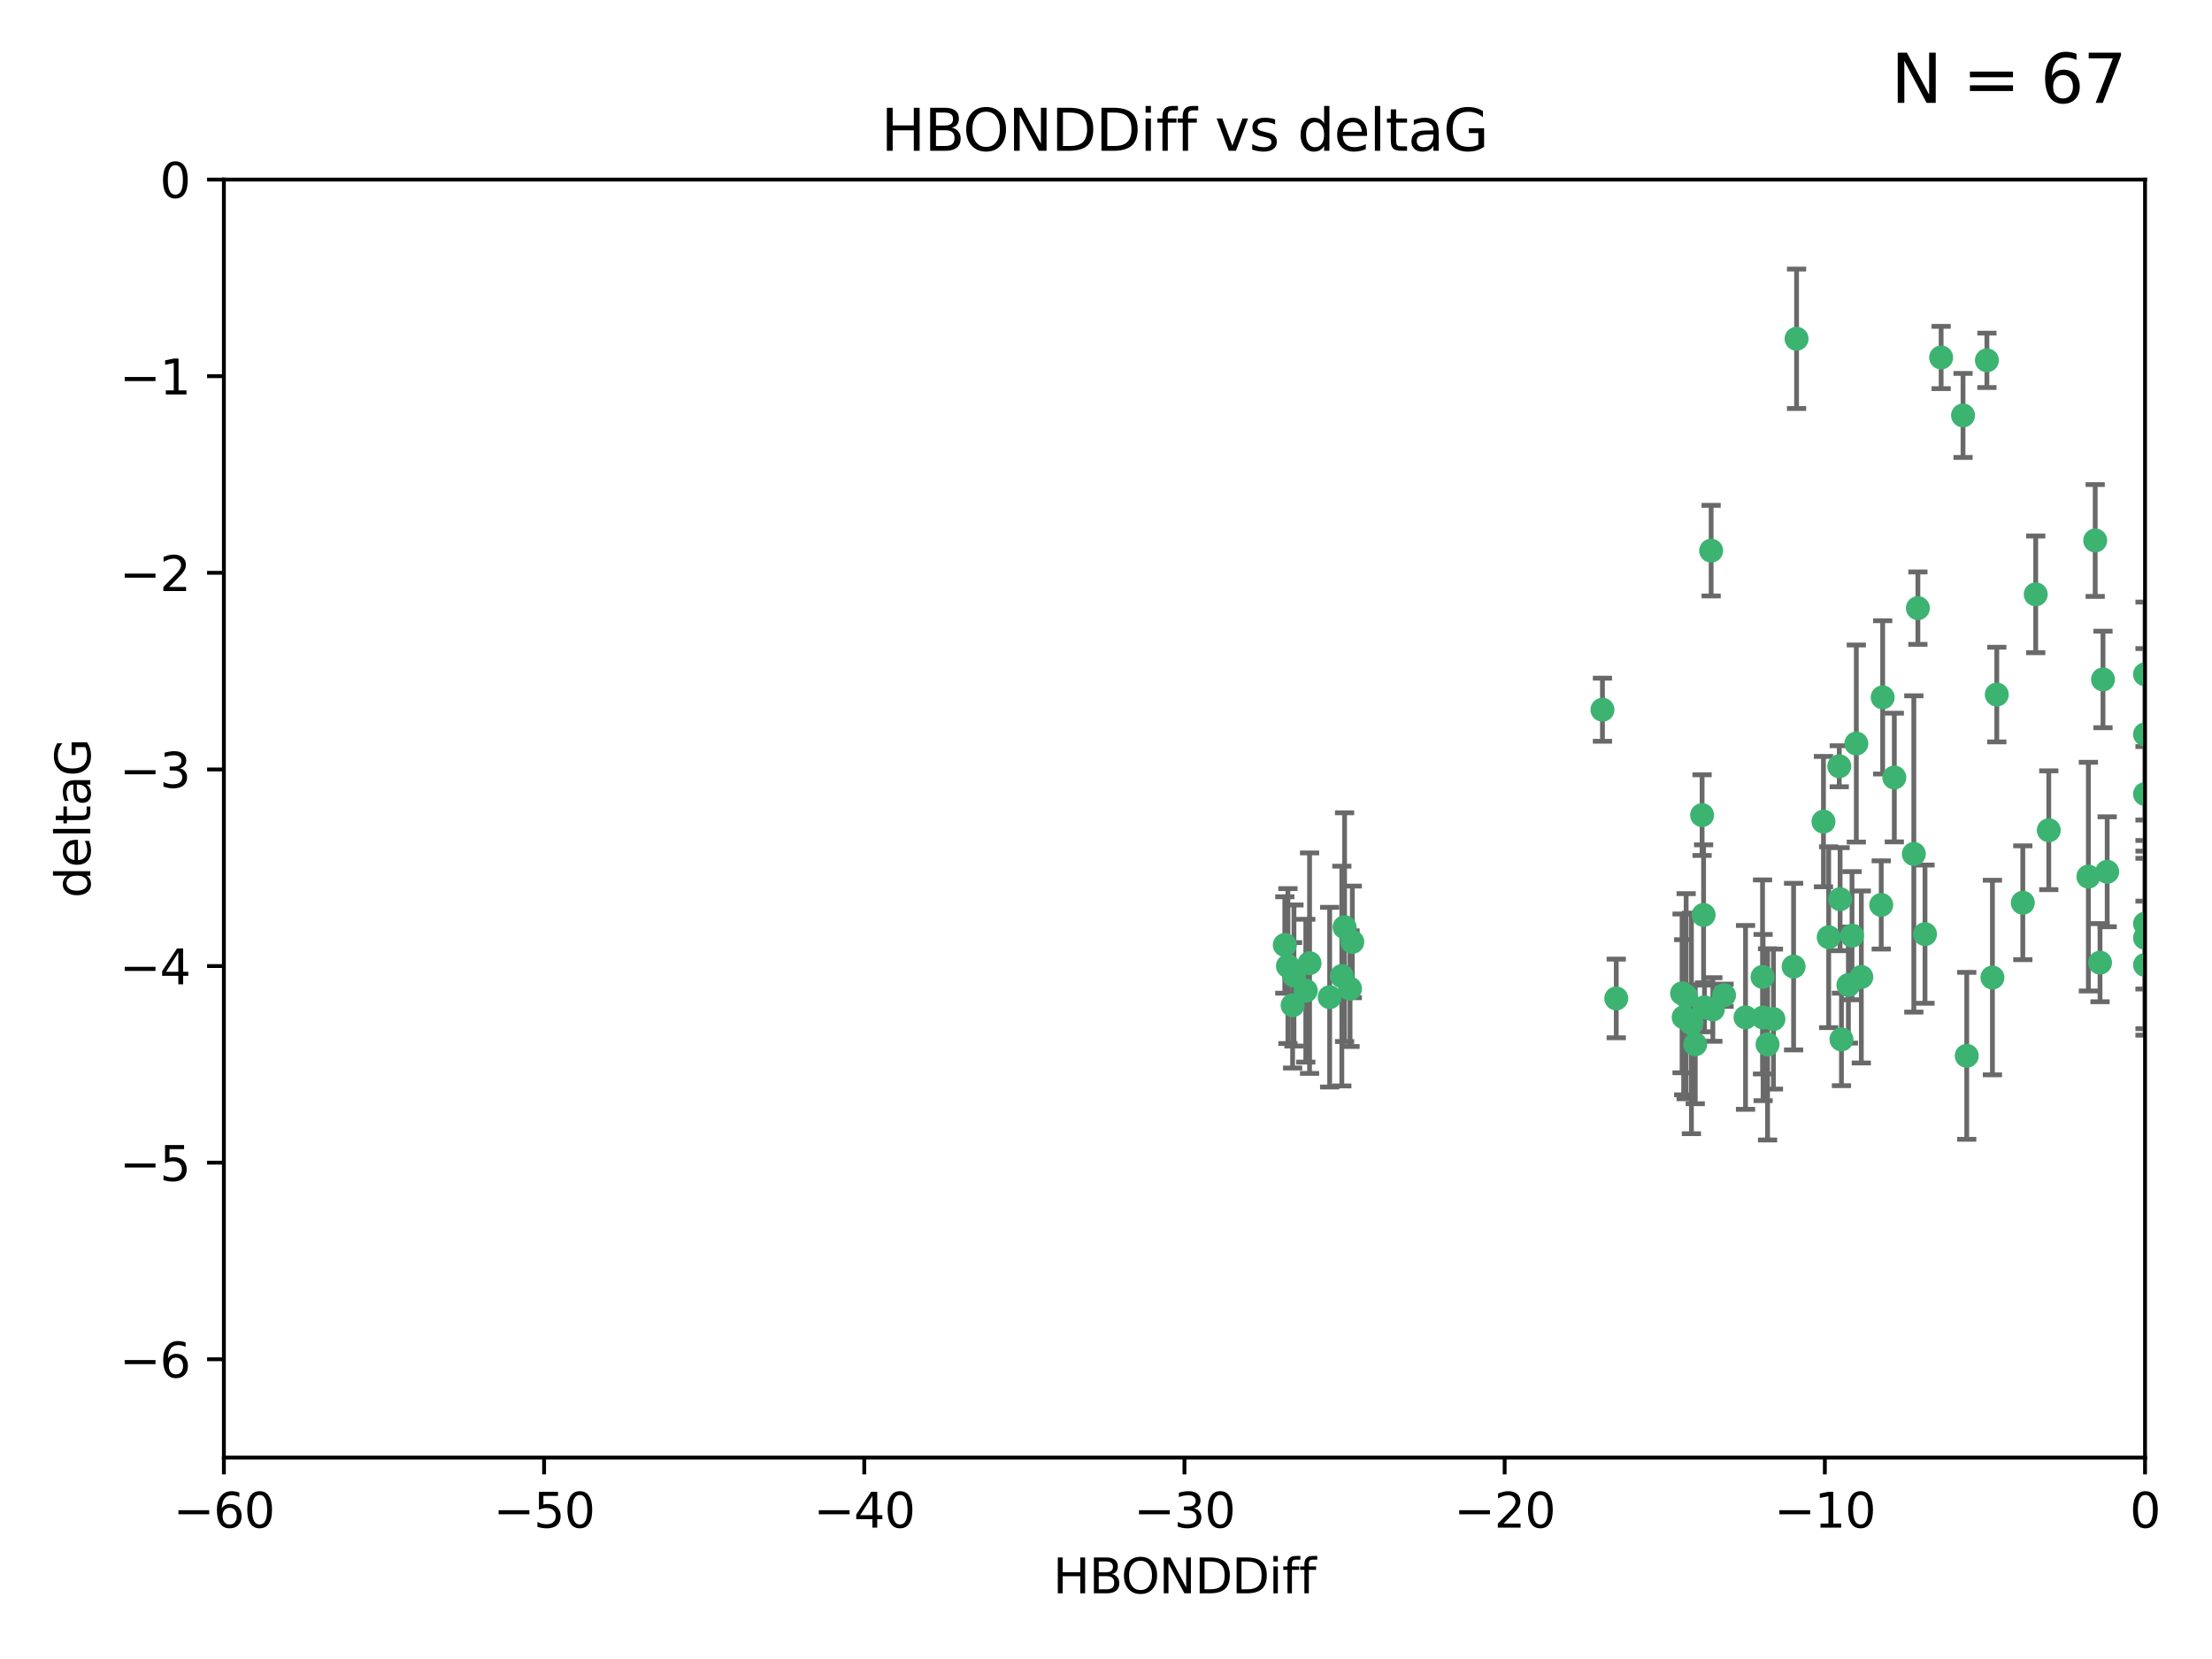 <?xml version="1.0" encoding="utf-8" standalone="no"?>
<!DOCTYPE svg PUBLIC "-//W3C//DTD SVG 1.1//EN"
  "http://www.w3.org/Graphics/SVG/1.1/DTD/svg11.dtd">
<svg xmlns:xlink="http://www.w3.org/1999/xlink" width="460.8pt" height="345.6pt" viewBox="0 0 460.8 345.6" xmlns="http://www.w3.org/2000/svg" version="1.1">
 <defs>
  <style type="text/css">*{stroke-linejoin: round; stroke-linecap: butt}</style>
 </defs>
 <g id="figure_1">
  <g id="patch_1">
   <path d="M 0 345.6 
L 460.8 345.6 
L 460.8 0 
L 0 0 
z
" style="fill: #ffffff"/>
  </g>
  <g id="axes_1">
   <g id="patch_2">
    <path d="M 46.64 303.64 
L 446.85 303.64 
L 446.85 37.411 
L 46.64 37.411 
z
" style="fill: #ffffff"/>
   </g>
   <g id="PathCollection_1">
    <defs>
     <path id="m6a11827ca6" d="M 0 1.118 
C 0.297 1.118 0.581 1 0.791 0.791 
C 1 0.581 1.118 0.297 1.118 0 
C 1.118 -0.297 1 -0.581 0.791 -0.791 
C 0.581 -1 0.297 -1.118 0 -1.118 
C -0.297 -1.118 -0.581 -1 -0.791 -0.791 
C -1 -0.581 -1.118 -0.297 -1.118 0 
C -1.118 0.297 -1 0.581 -0.791 0.791 
C -0.581 1 -0.297 1.118 0 1.118 
z
" style="stroke: #3cb371"/>
    </defs>
    <g clip-path="url(#p39e5761094)">
     <use xlink:href="#m6a11827ca6" x="368.215" y="217.561" style="fill: #3cb371; stroke: #3cb371"/>
     <use xlink:href="#m6a11827ca6" x="373.64" y="201.359" style="fill: #3cb371; stroke: #3cb371"/>
     <use xlink:href="#m6a11827ca6" x="272.022" y="206.379" style="fill: #3cb371; stroke: #3cb371"/>
     <use xlink:href="#m6a11827ca6" x="351.255" y="207.525" style="fill: #3cb371; stroke: #3cb371"/>
     <use xlink:href="#m6a11827ca6" x="352.356" y="213.191" style="fill: #3cb371; stroke: #3cb371"/>
     <use xlink:href="#m6a11827ca6" x="336.694" y="207.996" style="fill: #3cb371; stroke: #3cb371"/>
     <use xlink:href="#m6a11827ca6" x="383.608" y="216.529" style="fill: #3cb371; stroke: #3cb371"/>
     <use xlink:href="#m6a11827ca6" x="269.556" y="203.217" style="fill: #3cb371; stroke: #3cb371"/>
     <use xlink:href="#m6a11827ca6" x="350.738" y="211.913" style="fill: #3cb371; stroke: #3cb371"/>
     <use xlink:href="#m6a11827ca6" x="280.099" y="193.146" style="fill: #3cb371; stroke: #3cb371"/>
     <use xlink:href="#m6a11827ca6" x="281.711" y="196.215" style="fill: #3cb371; stroke: #3cb371"/>
     <use xlink:href="#m6a11827ca6" x="279.527" y="203.334" style="fill: #3cb371; stroke: #3cb371"/>
     <use xlink:href="#m6a11827ca6" x="363.626" y="211.942" style="fill: #3cb371; stroke: #3cb371"/>
     <use xlink:href="#m6a11827ca6" x="281.237" y="205.958" style="fill: #3cb371; stroke: #3cb371"/>
     <use xlink:href="#m6a11827ca6" x="276.992" y="207.728" style="fill: #3cb371; stroke: #3cb371"/>
     <use xlink:href="#m6a11827ca6" x="269.274" y="209.42" style="fill: #3cb371; stroke: #3cb371"/>
     <use xlink:href="#m6a11827ca6" x="380.951" y="195.241" style="fill: #3cb371; stroke: #3cb371"/>
     <use xlink:href="#m6a11827ca6" x="367.286" y="211.974" style="fill: #3cb371; stroke: #3cb371"/>
     <use xlink:href="#m6a11827ca6" x="367.169" y="203.512" style="fill: #3cb371; stroke: #3cb371"/>
     <use xlink:href="#m6a11827ca6" x="383.331" y="187.315" style="fill: #3cb371; stroke: #3cb371"/>
     <use xlink:href="#m6a11827ca6" x="356.818" y="210.297" style="fill: #3cb371; stroke: #3cb371"/>
     <use xlink:href="#m6a11827ca6" x="385.055" y="205.206" style="fill: #3cb371; stroke: #3cb371"/>
     <use xlink:href="#m6a11827ca6" x="369.439" y="212.292" style="fill: #3cb371; stroke: #3cb371"/>
     <use xlink:href="#m6a11827ca6" x="461.043" y="125.461" style="fill: #3cb371; stroke: #3cb371"/>
     <use xlink:href="#m6a11827ca6" x="374.258" y="70.573" style="fill: #3cb371; stroke: #3cb371"/>
     <use xlink:href="#m6a11827ca6" x="355.078" y="209.842" style="fill: #3cb371; stroke: #3cb371"/>
     <use xlink:href="#m6a11827ca6" x="387.747" y="203.521" style="fill: #3cb371; stroke: #3cb371"/>
     <use xlink:href="#m6a11827ca6" x="353.151" y="217.55" style="fill: #3cb371; stroke: #3cb371"/>
     <use xlink:href="#m6a11827ca6" x="385.806" y="194.921" style="fill: #3cb371; stroke: #3cb371"/>
     <use xlink:href="#m6a11827ca6" x="379.862" y="171.156" style="fill: #3cb371; stroke: #3cb371"/>
     <use xlink:href="#m6a11827ca6" x="354.578" y="169.802" style="fill: #3cb371; stroke: #3cb371"/>
     <use xlink:href="#m6a11827ca6" x="272.805" y="200.645" style="fill: #3cb371; stroke: #3cb371"/>
     <use xlink:href="#m6a11827ca6" x="359.153" y="207.328" style="fill: #3cb371; stroke: #3cb371"/>
     <use xlink:href="#m6a11827ca6" x="350.408" y="206.937" style="fill: #3cb371; stroke: #3cb371"/>
     <use xlink:href="#m6a11827ca6" x="409.709" y="219.949" style="fill: #3cb371; stroke: #3cb371"/>
     <use xlink:href="#m6a11827ca6" x="354.889" y="190.598" style="fill: #3cb371; stroke: #3cb371"/>
     <use xlink:href="#m6a11827ca6" x="267.647" y="196.859" style="fill: #3cb371; stroke: #3cb371"/>
     <use xlink:href="#m6a11827ca6" x="404.373" y="74.469" style="fill: #3cb371; stroke: #3cb371"/>
     <use xlink:href="#m6a11827ca6" x="437.474" y="200.542" style="fill: #3cb371; stroke: #3cb371"/>
     <use xlink:href="#m6a11827ca6" x="268.297" y="201.251" style="fill: #3cb371; stroke: #3cb371"/>
     <use xlink:href="#m6a11827ca6" x="356.461" y="114.711" style="fill: #3cb371; stroke: #3cb371"/>
     <use xlink:href="#m6a11827ca6" x="446.85" y="201.011" style="fill: #3cb371; stroke: #3cb371"/>
     <use xlink:href="#m6a11827ca6" x="391.895" y="188.515" style="fill: #3cb371; stroke: #3cb371"/>
     <use xlink:href="#m6a11827ca6" x="415.968" y="144.69" style="fill: #3cb371; stroke: #3cb371"/>
     <use xlink:href="#m6a11827ca6" x="398.685" y="177.893" style="fill: #3cb371; stroke: #3cb371"/>
     <use xlink:href="#m6a11827ca6" x="386.706" y="154.893" style="fill: #3cb371; stroke: #3cb371"/>
     <use xlink:href="#m6a11827ca6" x="424.077" y="123.813" style="fill: #3cb371; stroke: #3cb371"/>
     <use xlink:href="#m6a11827ca6" x="399.531" y="126.687" style="fill: #3cb371; stroke: #3cb371"/>
     <use xlink:href="#m6a11827ca6" x="413.908" y="75.06" style="fill: #3cb371; stroke: #3cb371"/>
     <use xlink:href="#m6a11827ca6" x="408.935" y="86.54" style="fill: #3cb371; stroke: #3cb371"/>
     <use xlink:href="#m6a11827ca6" x="383.153" y="159.625" style="fill: #3cb371; stroke: #3cb371"/>
     <use xlink:href="#m6a11827ca6" x="446.85" y="165.409" style="fill: #3cb371; stroke: #3cb371"/>
     <use xlink:href="#m6a11827ca6" x="401.013" y="194.602" style="fill: #3cb371; stroke: #3cb371"/>
     <use xlink:href="#m6a11827ca6" x="426.799" y="172.953" style="fill: #3cb371; stroke: #3cb371"/>
     <use xlink:href="#m6a11827ca6" x="435.046" y="182.617" style="fill: #3cb371; stroke: #3cb371"/>
     <use xlink:href="#m6a11827ca6" x="438.965" y="181.604" style="fill: #3cb371; stroke: #3cb371"/>
     <use xlink:href="#m6a11827ca6" x="446.85" y="152.969" style="fill: #3cb371; stroke: #3cb371"/>
     <use xlink:href="#m6a11827ca6" x="436.469" y="112.591" style="fill: #3cb371; stroke: #3cb371"/>
     <use xlink:href="#m6a11827ca6" x="438.092" y="141.544" style="fill: #3cb371; stroke: #3cb371"/>
     <use xlink:href="#m6a11827ca6" x="394.622" y="161.974" style="fill: #3cb371; stroke: #3cb371"/>
     <use xlink:href="#m6a11827ca6" x="446.85" y="195.366" style="fill: #3cb371; stroke: #3cb371"/>
     <use xlink:href="#m6a11827ca6" x="415.057" y="203.638" style="fill: #3cb371; stroke: #3cb371"/>
     <use xlink:href="#m6a11827ca6" x="446.85" y="140.472" style="fill: #3cb371; stroke: #3cb371"/>
     <use xlink:href="#m6a11827ca6" x="421.387" y="188.06" style="fill: #3cb371; stroke: #3cb371"/>
     <use xlink:href="#m6a11827ca6" x="392.195" y="145.275" style="fill: #3cb371; stroke: #3cb371"/>
     <use xlink:href="#m6a11827ca6" x="333.82" y="147.846" style="fill: #3cb371; stroke: #3cb371"/>
     <use xlink:href="#m6a11827ca6" x="446.85" y="192.417" style="fill: #3cb371; stroke: #3cb371"/>
    </g>
   </g>
   <g id="matplotlib.axis_1">
    <g id="xtick_1">
     <g id="line2d_1">
      <defs>
       <path id="mb2260615cc" d="M 0 0 
L 0 3.5 
" style="stroke: #000000; stroke-width: 0.8"/>
      </defs>
      <g>
       <use xlink:href="#mb2260615cc" x="46.64" y="303.64" style="stroke: #000000; stroke-width: 0.8"/>
      </g>
     </g>
     <g id="text_1">
      <!-- −60 -->
      <g transform="translate(36.088 318.238)scale(0.1 -0.1)">
       <defs>
        <path id="DejaVuSans-2212" d="M 678 2272 
L 4684 2272 
L 4684 1741 
L 678 1741 
L 678 2272 
z
" transform="scale(0.016)"/>
        <path id="DejaVuSans-36" d="M 2113 2584 
Q 1688 2584 1439 2293 
Q 1191 2003 1191 1497 
Q 1191 994 1439 701 
Q 1688 409 2113 409 
Q 2538 409 2786 701 
Q 3034 994 3034 1497 
Q 3034 2003 2786 2293 
Q 2538 2584 2113 2584 
z
M 3366 4563 
L 3366 3988 
Q 3128 4100 2886 4159 
Q 2644 4219 2406 4219 
Q 1781 4219 1451 3797 
Q 1122 3375 1075 2522 
Q 1259 2794 1537 2939 
Q 1816 3084 2150 3084 
Q 2853 3084 3261 2657 
Q 3669 2231 3669 1497 
Q 3669 778 3244 343 
Q 2819 -91 2113 -91 
Q 1303 -91 875 529 
Q 447 1150 447 2328 
Q 447 3434 972 4092 
Q 1497 4750 2381 4750 
Q 2619 4750 2861 4703 
Q 3103 4656 3366 4563 
z
" transform="scale(0.016)"/>
        <path id="DejaVuSans-30" d="M 2034 4250 
Q 1547 4250 1301 3770 
Q 1056 3291 1056 2328 
Q 1056 1369 1301 889 
Q 1547 409 2034 409 
Q 2525 409 2770 889 
Q 3016 1369 3016 2328 
Q 3016 3291 2770 3770 
Q 2525 4250 2034 4250 
z
M 2034 4750 
Q 2819 4750 3233 4129 
Q 3647 3509 3647 2328 
Q 3647 1150 3233 529 
Q 2819 -91 2034 -91 
Q 1250 -91 836 529 
Q 422 1150 422 2328 
Q 422 3509 836 4129 
Q 1250 4750 2034 4750 
z
" transform="scale(0.016)"/>
       </defs>
       <use xlink:href="#DejaVuSans-2212"/>
       <use xlink:href="#DejaVuSans-36" x="83.789"/>
       <use xlink:href="#DejaVuSans-30" x="147.412"/>
      </g>
     </g>
    </g>
    <g id="xtick_2">
     <g id="line2d_2">
      <g>
       <use xlink:href="#mb2260615cc" x="113.342" y="303.64" style="stroke: #000000; stroke-width: 0.8"/>
      </g>
     </g>
     <g id="text_2">
      <!-- −50 -->
      <g transform="translate(102.789 318.238)scale(0.1 -0.1)">
       <defs>
        <path id="DejaVuSans-35" d="M 691 4666 
L 3169 4666 
L 3169 4134 
L 1269 4134 
L 1269 2991 
Q 1406 3038 1543 3061 
Q 1681 3084 1819 3084 
Q 2600 3084 3056 2656 
Q 3513 2228 3513 1497 
Q 3513 744 3044 326 
Q 2575 -91 1722 -91 
Q 1428 -91 1123 -41 
Q 819 9 494 109 
L 494 744 
Q 775 591 1075 516 
Q 1375 441 1709 441 
Q 2250 441 2565 725 
Q 2881 1009 2881 1497 
Q 2881 1984 2565 2268 
Q 2250 2553 1709 2553 
Q 1456 2553 1204 2497 
Q 953 2441 691 2322 
L 691 4666 
z
" transform="scale(0.016)"/>
       </defs>
       <use xlink:href="#DejaVuSans-2212"/>
       <use xlink:href="#DejaVuSans-35" x="83.789"/>
       <use xlink:href="#DejaVuSans-30" x="147.412"/>
      </g>
     </g>
    </g>
    <g id="xtick_3">
     <g id="line2d_3">
      <g>
       <use xlink:href="#mb2260615cc" x="180.043" y="303.64" style="stroke: #000000; stroke-width: 0.8"/>
      </g>
     </g>
     <g id="text_3">
      <!-- −40 -->
      <g transform="translate(169.491 318.238)scale(0.1 -0.1)">
       <defs>
        <path id="DejaVuSans-34" d="M 2419 4116 
L 825 1625 
L 2419 1625 
L 2419 4116 
z
M 2253 4666 
L 3047 4666 
L 3047 1625 
L 3713 1625 
L 3713 1100 
L 3047 1100 
L 3047 0 
L 2419 0 
L 2419 1100 
L 313 1100 
L 313 1709 
L 2253 4666 
z
" transform="scale(0.016)"/>
       </defs>
       <use xlink:href="#DejaVuSans-2212"/>
       <use xlink:href="#DejaVuSans-34" x="83.789"/>
       <use xlink:href="#DejaVuSans-30" x="147.412"/>
      </g>
     </g>
    </g>
    <g id="xtick_4">
     <g id="line2d_4">
      <g>
       <use xlink:href="#mb2260615cc" x="246.745" y="303.64" style="stroke: #000000; stroke-width: 0.8"/>
      </g>
     </g>
     <g id="text_4">
      <!-- −30 -->
      <g transform="translate(236.193 318.238)scale(0.1 -0.1)">
       <defs>
        <path id="DejaVuSans-33" d="M 2597 2516 
Q 3050 2419 3304 2112 
Q 3559 1806 3559 1356 
Q 3559 666 3084 287 
Q 2609 -91 1734 -91 
Q 1441 -91 1130 -33 
Q 819 25 488 141 
L 488 750 
Q 750 597 1062 519 
Q 1375 441 1716 441 
Q 2309 441 2620 675 
Q 2931 909 2931 1356 
Q 2931 1769 2642 2001 
Q 2353 2234 1838 2234 
L 1294 2234 
L 1294 2753 
L 1863 2753 
Q 2328 2753 2575 2939 
Q 2822 3125 2822 3475 
Q 2822 3834 2567 4026 
Q 2313 4219 1838 4219 
Q 1578 4219 1281 4162 
Q 984 4106 628 3988 
L 628 4550 
Q 988 4650 1302 4700 
Q 1616 4750 1894 4750 
Q 2613 4750 3031 4423 
Q 3450 4097 3450 3541 
Q 3450 3153 3228 2886 
Q 3006 2619 2597 2516 
z
" transform="scale(0.016)"/>
       </defs>
       <use xlink:href="#DejaVuSans-2212"/>
       <use xlink:href="#DejaVuSans-33" x="83.789"/>
       <use xlink:href="#DejaVuSans-30" x="147.412"/>
      </g>
     </g>
    </g>
    <g id="xtick_5">
     <g id="line2d_5">
      <g>
       <use xlink:href="#mb2260615cc" x="313.447" y="303.64" style="stroke: #000000; stroke-width: 0.8"/>
      </g>
     </g>
     <g id="text_5">
      <!-- −20 -->
      <g transform="translate(302.894 318.238)scale(0.1 -0.1)">
       <defs>
        <path id="DejaVuSans-32" d="M 1228 531 
L 3431 531 
L 3431 0 
L 469 0 
L 469 531 
Q 828 903 1448 1529 
Q 2069 2156 2228 2338 
Q 2531 2678 2651 2914 
Q 2772 3150 2772 3378 
Q 2772 3750 2511 3984 
Q 2250 4219 1831 4219 
Q 1534 4219 1204 4116 
Q 875 4013 500 3803 
L 500 4441 
Q 881 4594 1212 4672 
Q 1544 4750 1819 4750 
Q 2544 4750 2975 4387 
Q 3406 4025 3406 3419 
Q 3406 3131 3298 2873 
Q 3191 2616 2906 2266 
Q 2828 2175 2409 1742 
Q 1991 1309 1228 531 
z
" transform="scale(0.016)"/>
       </defs>
       <use xlink:href="#DejaVuSans-2212"/>
       <use xlink:href="#DejaVuSans-32" x="83.789"/>
       <use xlink:href="#DejaVuSans-30" x="147.412"/>
      </g>
     </g>
    </g>
    <g id="xtick_6">
     <g id="line2d_6">
      <g>
       <use xlink:href="#mb2260615cc" x="380.148" y="303.64" style="stroke: #000000; stroke-width: 0.8"/>
      </g>
     </g>
     <g id="text_6">
      <!-- −10 -->
      <g transform="translate(369.596 318.238)scale(0.1 -0.1)">
       <defs>
        <path id="DejaVuSans-31" d="M 794 531 
L 1825 531 
L 1825 4091 
L 703 3866 
L 703 4441 
L 1819 4666 
L 2450 4666 
L 2450 531 
L 3481 531 
L 3481 0 
L 794 0 
L 794 531 
z
" transform="scale(0.016)"/>
       </defs>
       <use xlink:href="#DejaVuSans-2212"/>
       <use xlink:href="#DejaVuSans-31" x="83.789"/>
       <use xlink:href="#DejaVuSans-30" x="147.412"/>
      </g>
     </g>
    </g>
    <g id="xtick_7">
     <g id="line2d_7">
      <g>
       <use xlink:href="#mb2260615cc" x="446.85" y="303.64" style="stroke: #000000; stroke-width: 0.8"/>
      </g>
     </g>
     <g id="text_7">
      <!-- 0 -->
      <g transform="translate(443.669 318.238)scale(0.1 -0.1)">
       <use xlink:href="#DejaVuSans-30"/>
      </g>
     </g>
    </g>
    <g id="text_8">
     <!-- HBONDDiff -->
     <g transform="translate(219.356 331.917)scale(0.1 -0.1)">
      <defs>
       <path id="DejaVuSans-48" d="M 628 4666 
L 1259 4666 
L 1259 2753 
L 3553 2753 
L 3553 4666 
L 4184 4666 
L 4184 0 
L 3553 0 
L 3553 2222 
L 1259 2222 
L 1259 0 
L 628 0 
L 628 4666 
z
" transform="scale(0.016)"/>
       <path id="DejaVuSans-42" d="M 1259 2228 
L 1259 519 
L 2272 519 
Q 2781 519 3026 730 
Q 3272 941 3272 1375 
Q 3272 1813 3026 2020 
Q 2781 2228 2272 2228 
L 1259 2228 
z
M 1259 4147 
L 1259 2741 
L 2194 2741 
Q 2656 2741 2882 2914 
Q 3109 3088 3109 3444 
Q 3109 3797 2882 3972 
Q 2656 4147 2194 4147 
L 1259 4147 
z
M 628 4666 
L 2241 4666 
Q 2963 4666 3353 4366 
Q 3744 4066 3744 3513 
Q 3744 3084 3544 2831 
Q 3344 2578 2956 2516 
Q 3422 2416 3680 2098 
Q 3938 1781 3938 1306 
Q 3938 681 3513 340 
Q 3088 0 2303 0 
L 628 0 
L 628 4666 
z
" transform="scale(0.016)"/>
       <path id="DejaVuSans-4f" d="M 2522 4238 
Q 1834 4238 1429 3725 
Q 1025 3213 1025 2328 
Q 1025 1447 1429 934 
Q 1834 422 2522 422 
Q 3209 422 3611 934 
Q 4013 1447 4013 2328 
Q 4013 3213 3611 3725 
Q 3209 4238 2522 4238 
z
M 2522 4750 
Q 3503 4750 4090 4092 
Q 4678 3434 4678 2328 
Q 4678 1225 4090 567 
Q 3503 -91 2522 -91 
Q 1538 -91 948 565 
Q 359 1222 359 2328 
Q 359 3434 948 4092 
Q 1538 4750 2522 4750 
z
" transform="scale(0.016)"/>
       <path id="DejaVuSans-4e" d="M 628 4666 
L 1478 4666 
L 3547 763 
L 3547 4666 
L 4159 4666 
L 4159 0 
L 3309 0 
L 1241 3903 
L 1241 0 
L 628 0 
L 628 4666 
z
" transform="scale(0.016)"/>
       <path id="DejaVuSans-44" d="M 1259 4147 
L 1259 519 
L 2022 519 
Q 2988 519 3436 956 
Q 3884 1394 3884 2338 
Q 3884 3275 3436 3711 
Q 2988 4147 2022 4147 
L 1259 4147 
z
M 628 4666 
L 1925 4666 
Q 3281 4666 3915 4102 
Q 4550 3538 4550 2338 
Q 4550 1131 3912 565 
Q 3275 0 1925 0 
L 628 0 
L 628 4666 
z
" transform="scale(0.016)"/>
       <path id="DejaVuSans-69" d="M 603 3500 
L 1178 3500 
L 1178 0 
L 603 0 
L 603 3500 
z
M 603 4863 
L 1178 4863 
L 1178 4134 
L 603 4134 
L 603 4863 
z
" transform="scale(0.016)"/>
       <path id="DejaVuSans-66" d="M 2375 4863 
L 2375 4384 
L 1825 4384 
Q 1516 4384 1395 4259 
Q 1275 4134 1275 3809 
L 1275 3500 
L 2222 3500 
L 2222 3053 
L 1275 3053 
L 1275 0 
L 697 0 
L 697 3053 
L 147 3053 
L 147 3500 
L 697 3500 
L 697 3744 
Q 697 4328 969 4595 
Q 1241 4863 1831 4863 
L 2375 4863 
z
" transform="scale(0.016)"/>
      </defs>
      <use xlink:href="#DejaVuSans-48"/>
      <use xlink:href="#DejaVuSans-42" x="75.195"/>
      <use xlink:href="#DejaVuSans-4f" x="142.049"/>
      <use xlink:href="#DejaVuSans-4e" x="220.76"/>
      <use xlink:href="#DejaVuSans-44" x="295.564"/>
      <use xlink:href="#DejaVuSans-44" x="372.566"/>
      <use xlink:href="#DejaVuSans-69" x="449.568"/>
      <use xlink:href="#DejaVuSans-66" x="477.352"/>
      <use xlink:href="#DejaVuSans-66" x="512.557"/>
     </g>
    </g>
   </g>
   <g id="matplotlib.axis_2">
    <g id="ytick_1">
     <g id="line2d_8">
      <defs>
       <path id="md7ae3d9cee" d="M 0 0 
L -3.5 0 
" style="stroke: #000000; stroke-width: 0.8"/>
      </defs>
      <g>
       <use xlink:href="#md7ae3d9cee" x="46.64" y="283.161" style="stroke: #000000; stroke-width: 0.8"/>
      </g>
     </g>
     <g id="text_9">
      <!-- −6 -->
      <g transform="translate(24.898 286.96)scale(0.1 -0.1)">
       <use xlink:href="#DejaVuSans-2212"/>
       <use xlink:href="#DejaVuSans-36" x="83.789"/>
      </g>
     </g>
    </g>
    <g id="ytick_2">
     <g id="line2d_9">
      <g>
       <use xlink:href="#md7ae3d9cee" x="46.64" y="242.203" style="stroke: #000000; stroke-width: 0.8"/>
      </g>
     </g>
     <g id="text_10">
      <!-- −5 -->
      <g transform="translate(24.898 246.002)scale(0.1 -0.1)">
       <use xlink:href="#DejaVuSans-2212"/>
       <use xlink:href="#DejaVuSans-35" x="83.789"/>
      </g>
     </g>
    </g>
    <g id="ytick_3">
     <g id="line2d_10">
      <g>
       <use xlink:href="#md7ae3d9cee" x="46.64" y="201.244" style="stroke: #000000; stroke-width: 0.8"/>
      </g>
     </g>
     <g id="text_11">
      <!-- −4 -->
      <g transform="translate(24.898 205.044)scale(0.1 -0.1)">
       <use xlink:href="#DejaVuSans-2212"/>
       <use xlink:href="#DejaVuSans-34" x="83.789"/>
      </g>
     </g>
    </g>
    <g id="ytick_4">
     <g id="line2d_11">
      <g>
       <use xlink:href="#md7ae3d9cee" x="46.64" y="160.286" style="stroke: #000000; stroke-width: 0.8"/>
      </g>
     </g>
     <g id="text_12">
      <!-- −3 -->
      <g transform="translate(24.898 164.085)scale(0.1 -0.1)">
       <use xlink:href="#DejaVuSans-2212"/>
       <use xlink:href="#DejaVuSans-33" x="83.789"/>
      </g>
     </g>
    </g>
    <g id="ytick_5">
     <g id="line2d_12">
      <g>
       <use xlink:href="#md7ae3d9cee" x="46.64" y="119.328" style="stroke: #000000; stroke-width: 0.8"/>
      </g>
     </g>
     <g id="text_13">
      <!-- −2 -->
      <g transform="translate(24.898 123.127)scale(0.1 -0.1)">
       <use xlink:href="#DejaVuSans-2212"/>
       <use xlink:href="#DejaVuSans-32" x="83.789"/>
      </g>
     </g>
    </g>
    <g id="ytick_6">
     <g id="line2d_13">
      <g>
       <use xlink:href="#md7ae3d9cee" x="46.64" y="78.369" style="stroke: #000000; stroke-width: 0.8"/>
      </g>
     </g>
     <g id="text_14">
      <!-- −1 -->
      <g transform="translate(24.898 82.169)scale(0.1 -0.1)">
       <use xlink:href="#DejaVuSans-2212"/>
       <use xlink:href="#DejaVuSans-31" x="83.789"/>
      </g>
     </g>
    </g>
    <g id="ytick_7">
     <g id="line2d_14">
      <g>
       <use xlink:href="#md7ae3d9cee" x="46.64" y="37.411" style="stroke: #000000; stroke-width: 0.8"/>
      </g>
     </g>
     <g id="text_15">
      <!-- 0 -->
      <g transform="translate(33.278 41.21)scale(0.1 -0.1)">
       <use xlink:href="#DejaVuSans-30"/>
      </g>
     </g>
    </g>
    <g id="text_16">
     <!-- deltaG -->
     <g transform="translate(18.818 187.064)rotate(-90)scale(0.1 -0.1)">
      <defs>
       <path id="DejaVuSans-64" d="M 2906 2969 
L 2906 4863 
L 3481 4863 
L 3481 0 
L 2906 0 
L 2906 525 
Q 2725 213 2448 61 
Q 2172 -91 1784 -91 
Q 1150 -91 751 415 
Q 353 922 353 1747 
Q 353 2572 751 3078 
Q 1150 3584 1784 3584 
Q 2172 3584 2448 3432 
Q 2725 3281 2906 2969 
z
M 947 1747 
Q 947 1113 1208 752 
Q 1469 391 1925 391 
Q 2381 391 2643 752 
Q 2906 1113 2906 1747 
Q 2906 2381 2643 2742 
Q 2381 3103 1925 3103 
Q 1469 3103 1208 2742 
Q 947 2381 947 1747 
z
" transform="scale(0.016)"/>
       <path id="DejaVuSans-65" d="M 3597 1894 
L 3597 1613 
L 953 1613 
Q 991 1019 1311 708 
Q 1631 397 2203 397 
Q 2534 397 2845 478 
Q 3156 559 3463 722 
L 3463 178 
Q 3153 47 2828 -22 
Q 2503 -91 2169 -91 
Q 1331 -91 842 396 
Q 353 884 353 1716 
Q 353 2575 817 3079 
Q 1281 3584 2069 3584 
Q 2775 3584 3186 3129 
Q 3597 2675 3597 1894 
z
M 3022 2063 
Q 3016 2534 2758 2815 
Q 2500 3097 2075 3097 
Q 1594 3097 1305 2825 
Q 1016 2553 972 2059 
L 3022 2063 
z
" transform="scale(0.016)"/>
       <path id="DejaVuSans-6c" d="M 603 4863 
L 1178 4863 
L 1178 0 
L 603 0 
L 603 4863 
z
" transform="scale(0.016)"/>
       <path id="DejaVuSans-74" d="M 1172 4494 
L 1172 3500 
L 2356 3500 
L 2356 3053 
L 1172 3053 
L 1172 1153 
Q 1172 725 1289 603 
Q 1406 481 1766 481 
L 2356 481 
L 2356 0 
L 1766 0 
Q 1100 0 847 248 
Q 594 497 594 1153 
L 594 3053 
L 172 3053 
L 172 3500 
L 594 3500 
L 594 4494 
L 1172 4494 
z
" transform="scale(0.016)"/>
       <path id="DejaVuSans-61" d="M 2194 1759 
Q 1497 1759 1228 1600 
Q 959 1441 959 1056 
Q 959 750 1161 570 
Q 1363 391 1709 391 
Q 2188 391 2477 730 
Q 2766 1069 2766 1631 
L 2766 1759 
L 2194 1759 
z
M 3341 1997 
L 3341 0 
L 2766 0 
L 2766 531 
Q 2569 213 2275 61 
Q 1981 -91 1556 -91 
Q 1019 -91 701 211 
Q 384 513 384 1019 
Q 384 1609 779 1909 
Q 1175 2209 1959 2209 
L 2766 2209 
L 2766 2266 
Q 2766 2663 2505 2880 
Q 2244 3097 1772 3097 
Q 1472 3097 1187 3025 
Q 903 2953 641 2809 
L 641 3341 
Q 956 3463 1253 3523 
Q 1550 3584 1831 3584 
Q 2591 3584 2966 3190 
Q 3341 2797 3341 1997 
z
" transform="scale(0.016)"/>
       <path id="DejaVuSans-47" d="M 3809 666 
L 3809 1919 
L 2778 1919 
L 2778 2438 
L 4434 2438 
L 4434 434 
Q 4069 175 3628 42 
Q 3188 -91 2688 -91 
Q 1594 -91 976 548 
Q 359 1188 359 2328 
Q 359 3472 976 4111 
Q 1594 4750 2688 4750 
Q 3144 4750 3555 4637 
Q 3966 4525 4313 4306 
L 4313 3634 
Q 3963 3931 3569 4081 
Q 3175 4231 2741 4231 
Q 1884 4231 1454 3753 
Q 1025 3275 1025 2328 
Q 1025 1384 1454 906 
Q 1884 428 2741 428 
Q 3075 428 3337 486 
Q 3600 544 3809 666 
z
" transform="scale(0.016)"/>
      </defs>
      <use xlink:href="#DejaVuSans-64"/>
      <use xlink:href="#DejaVuSans-65" x="63.477"/>
      <use xlink:href="#DejaVuSans-6c" x="125"/>
      <use xlink:href="#DejaVuSans-74" x="152.783"/>
      <use xlink:href="#DejaVuSans-61" x="191.992"/>
      <use xlink:href="#DejaVuSans-47" x="253.271"/>
     </g>
    </g>
   </g>
   <g id="LineCollection_1">
    <path d="M 368.215 237.476 
L 368.215 197.647 
" clip-path="url(#p39e5761094)" style="fill: none; stroke: #696969"/>
    <path d="M 373.64 218.714 
L 373.64 184.003 
" clip-path="url(#p39e5761094)" style="fill: none; stroke: #696969"/>
    <path d="M 272.022 221.256 
L 272.022 191.503 
" clip-path="url(#p39e5761094)" style="fill: none; stroke: #696969"/>
    <path d="M 351.255 228.888 
L 351.255 186.162 
" clip-path="url(#p39e5761094)" style="fill: none; stroke: #696969"/>
    <path d="M 352.356 236.173 
L 352.356 190.209 
" clip-path="url(#p39e5761094)" style="fill: none; stroke: #696969"/>
    <path d="M 336.694 216.191 
L 336.694 199.802 
" clip-path="url(#p39e5761094)" style="fill: none; stroke: #696969"/>
    <path d="M 383.608 226.163 
L 383.608 206.895 
" clip-path="url(#p39e5761094)" style="fill: none; stroke: #696969"/>
    <path d="M 269.556 217.913 
L 269.556 188.522 
" clip-path="url(#p39e5761094)" style="fill: none; stroke: #696969"/>
    <path d="M 350.738 228.072 
L 350.738 195.754 
" clip-path="url(#p39e5761094)" style="fill: none; stroke: #696969"/>
    <path d="M 280.099 216.97 
L 280.099 169.323 
" clip-path="url(#p39e5761094)" style="fill: none; stroke: #696969"/>
    <path d="M 281.711 207.848 
L 281.711 184.582 
" clip-path="url(#p39e5761094)" style="fill: none; stroke: #696969"/>
    <path d="M 279.527 226.224 
L 279.527 180.444 
" clip-path="url(#p39e5761094)" style="fill: none; stroke: #696969"/>
    <path d="M 363.626 231.089 
L 363.626 192.796 
" clip-path="url(#p39e5761094)" style="fill: none; stroke: #696969"/>
    <path d="M 281.237 218.01 
L 281.237 193.905 
" clip-path="url(#p39e5761094)" style="fill: none; stroke: #696969"/>
    <path d="M 276.992 226.443 
L 276.992 189.014 
" clip-path="url(#p39e5761094)" style="fill: none; stroke: #696969"/>
    <path d="M 269.274 222.488 
L 269.274 196.353 
" clip-path="url(#p39e5761094)" style="fill: none; stroke: #696969"/>
    <path d="M 380.951 214.079 
L 380.951 176.403 
" clip-path="url(#p39e5761094)" style="fill: none; stroke: #696969"/>
    <path d="M 367.286 229.291 
L 367.286 194.658 
" clip-path="url(#p39e5761094)" style="fill: none; stroke: #696969"/>
    <path d="M 367.169 223.723 
L 367.169 183.3 
" clip-path="url(#p39e5761094)" style="fill: none; stroke: #696969"/>
    <path d="M 383.331 198.045 
L 383.331 176.585 
" clip-path="url(#p39e5761094)" style="fill: none; stroke: #696969"/>
    <path d="M 356.818 216.92 
L 356.818 203.674 
" clip-path="url(#p39e5761094)" style="fill: none; stroke: #696969"/>
    <path d="M 385.055 217.294 
L 385.055 193.117 
" clip-path="url(#p39e5761094)" style="fill: none; stroke: #696969"/>
    <path d="M 369.439 226.871 
L 369.439 197.713 
" clip-path="url(#p39e5761094)" style="fill: none; stroke: #696969"/>
    <path d="M 461.043 129.41 
L 461.043 121.511 
" clip-path="url(#p39e5761094)" style="fill: none; stroke: #696969"/>
    <path d="M 374.258 85.093 
L 374.258 56.052 
" clip-path="url(#p39e5761094)" style="fill: none; stroke: #696969"/>
    <path d="M 355.078 214.942 
L 355.078 204.742 
" clip-path="url(#p39e5761094)" style="fill: none; stroke: #696969"/>
    <path d="M 387.747 221.437 
L 387.747 185.605 
" clip-path="url(#p39e5761094)" style="fill: none; stroke: #696969"/>
    <path d="M 353.151 229.923 
L 353.151 205.176 
" clip-path="url(#p39e5761094)" style="fill: none; stroke: #696969"/>
    <path d="M 385.806 208.271 
L 385.806 181.571 
" clip-path="url(#p39e5761094)" style="fill: none; stroke: #696969"/>
    <path d="M 379.862 184.732 
L 379.862 157.58 
" clip-path="url(#p39e5761094)" style="fill: none; stroke: #696969"/>
    <path d="M 354.578 178.203 
L 354.578 161.401 
" clip-path="url(#p39e5761094)" style="fill: none; stroke: #696969"/>
    <path d="M 272.805 223.615 
L 272.805 177.675 
" clip-path="url(#p39e5761094)" style="fill: none; stroke: #696969"/>
    <path d="M 359.153 209.648 
L 359.153 205.009 
" clip-path="url(#p39e5761094)" style="fill: none; stroke: #696969"/>
    <path d="M 350.408 223.472 
L 350.408 190.402 
" clip-path="url(#p39e5761094)" style="fill: none; stroke: #696969"/>
    <path d="M 409.709 237.34 
L 409.709 202.559 
" clip-path="url(#p39e5761094)" style="fill: none; stroke: #696969"/>
    <path d="M 354.889 205.205 
L 354.889 175.991 
" clip-path="url(#p39e5761094)" style="fill: none; stroke: #696969"/>
    <path d="M 267.647 206.903 
L 267.647 186.814 
" clip-path="url(#p39e5761094)" style="fill: none; stroke: #696969"/>
    <path d="M 404.373 80.958 
L 404.373 67.981 
" clip-path="url(#p39e5761094)" style="fill: none; stroke: #696969"/>
    <path d="M 437.474 208.678 
L 437.474 192.406 
" clip-path="url(#p39e5761094)" style="fill: none; stroke: #696969"/>
    <path d="M 268.297 217.382 
L 268.297 185.119 
" clip-path="url(#p39e5761094)" style="fill: none; stroke: #696969"/>
    <path d="M 356.461 124.149 
L 356.461 105.273 
" clip-path="url(#p39e5761094)" style="fill: none; stroke: #696969"/>
    <path d="M 446.85 214.297 
L 446.85 187.724 
" clip-path="url(#p39e5761094)" style="fill: none; stroke: #696969"/>
    <path d="M 391.895 197.701 
L 391.895 179.329 
" clip-path="url(#p39e5761094)" style="fill: none; stroke: #696969"/>
    <path d="M 415.968 154.549 
L 415.968 134.832 
" clip-path="url(#p39e5761094)" style="fill: none; stroke: #696969"/>
    <path d="M 398.685 210.837 
L 398.685 144.95 
" clip-path="url(#p39e5761094)" style="fill: none; stroke: #696969"/>
    <path d="M 386.706 175.42 
L 386.706 134.366 
" clip-path="url(#p39e5761094)" style="fill: none; stroke: #696969"/>
    <path d="M 424.077 135.965 
L 424.077 111.66 
" clip-path="url(#p39e5761094)" style="fill: none; stroke: #696969"/>
    <path d="M 399.531 134.23 
L 399.531 119.144 
" clip-path="url(#p39e5761094)" style="fill: none; stroke: #696969"/>
    <path d="M 413.908 80.722 
L 413.908 69.397 
" clip-path="url(#p39e5761094)" style="fill: none; stroke: #696969"/>
    <path d="M 408.935 95.295 
L 408.935 77.785 
" clip-path="url(#p39e5761094)" style="fill: none; stroke: #696969"/>
    <path d="M 383.153 163.897 
L 383.153 155.353 
" clip-path="url(#p39e5761094)" style="fill: none; stroke: #696969"/>
    <path d="M 446.85 177.304 
L 446.85 153.514 
" clip-path="url(#p39e5761094)" style="fill: none; stroke: #696969"/>
    <path d="M 401.013 208.999 
L 401.013 180.205 
" clip-path="url(#p39e5761094)" style="fill: none; stroke: #696969"/>
    <path d="M 426.799 185.328 
L 426.799 160.578 
" clip-path="url(#p39e5761094)" style="fill: none; stroke: #696969"/>
    <path d="M 435.046 206.439 
L 435.046 158.796 
" clip-path="url(#p39e5761094)" style="fill: none; stroke: #696969"/>
    <path d="M 438.965 193.057 
L 438.965 170.151 
" clip-path="url(#p39e5761094)" style="fill: none; stroke: #696969"/>
    <path d="M 446.85 170.828 
L 446.85 135.11 
" clip-path="url(#p39e5761094)" style="fill: none; stroke: #696969"/>
    <path d="M 436.469 124.243 
L 436.469 100.938 
" clip-path="url(#p39e5761094)" style="fill: none; stroke: #696969"/>
    <path d="M 438.092 151.597 
L 438.092 131.491 
" clip-path="url(#p39e5761094)" style="fill: none; stroke: #696969"/>
    <path d="M 394.622 175.381 
L 394.622 148.568 
" clip-path="url(#p39e5761094)" style="fill: none; stroke: #696969"/>
    <path d="M 446.85 215.649 
L 446.85 175.082 
" clip-path="url(#p39e5761094)" style="fill: none; stroke: #696969"/>
    <path d="M 415.057 223.907 
L 415.057 183.368 
" clip-path="url(#p39e5761094)" style="fill: none; stroke: #696969"/>
    <path d="M 446.85 155.522 
L 446.85 125.422 
" clip-path="url(#p39e5761094)" style="fill: none; stroke: #696969"/>
    <path d="M 421.387 199.914 
L 421.387 176.206 
" clip-path="url(#p39e5761094)" style="fill: none; stroke: #696969"/>
    <path d="M 392.195 161.24 
L 392.195 129.31 
" clip-path="url(#p39e5761094)" style="fill: none; stroke: #696969"/>
    <path d="M 333.82 154.416 
L 333.82 141.276 
" clip-path="url(#p39e5761094)" style="fill: none; stroke: #696969"/>
    <path d="M 446.85 206.028 
L 446.85 178.805 
" clip-path="url(#p39e5761094)" style="fill: none; stroke: #696969"/>
   </g>
   <g id="line2d_15">
    <defs>
     <path id="md928fcf07f" d="M 2 0 
L -2 -0 
" style="stroke: #696969"/>
    </defs>
    <g clip-path="url(#p39e5761094)">
     <use xlink:href="#md928fcf07f" x="368.215" y="237.476" style="fill: #696969; stroke: #696969"/>
     <use xlink:href="#md928fcf07f" x="373.64" y="218.714" style="fill: #696969; stroke: #696969"/>
     <use xlink:href="#md928fcf07f" x="272.022" y="221.256" style="fill: #696969; stroke: #696969"/>
     <use xlink:href="#md928fcf07f" x="351.255" y="228.888" style="fill: #696969; stroke: #696969"/>
     <use xlink:href="#md928fcf07f" x="352.356" y="236.173" style="fill: #696969; stroke: #696969"/>
     <use xlink:href="#md928fcf07f" x="336.694" y="216.191" style="fill: #696969; stroke: #696969"/>
     <use xlink:href="#md928fcf07f" x="383.608" y="226.163" style="fill: #696969; stroke: #696969"/>
     <use xlink:href="#md928fcf07f" x="269.556" y="217.913" style="fill: #696969; stroke: #696969"/>
     <use xlink:href="#md928fcf07f" x="350.738" y="228.072" style="fill: #696969; stroke: #696969"/>
     <use xlink:href="#md928fcf07f" x="280.099" y="216.97" style="fill: #696969; stroke: #696969"/>
     <use xlink:href="#md928fcf07f" x="281.711" y="207.848" style="fill: #696969; stroke: #696969"/>
     <use xlink:href="#md928fcf07f" x="279.527" y="226.224" style="fill: #696969; stroke: #696969"/>
     <use xlink:href="#md928fcf07f" x="363.626" y="231.089" style="fill: #696969; stroke: #696969"/>
     <use xlink:href="#md928fcf07f" x="281.237" y="218.01" style="fill: #696969; stroke: #696969"/>
     <use xlink:href="#md928fcf07f" x="276.992" y="226.443" style="fill: #696969; stroke: #696969"/>
     <use xlink:href="#md928fcf07f" x="269.274" y="222.488" style="fill: #696969; stroke: #696969"/>
     <use xlink:href="#md928fcf07f" x="380.951" y="214.079" style="fill: #696969; stroke: #696969"/>
     <use xlink:href="#md928fcf07f" x="367.286" y="229.291" style="fill: #696969; stroke: #696969"/>
     <use xlink:href="#md928fcf07f" x="367.169" y="223.723" style="fill: #696969; stroke: #696969"/>
     <use xlink:href="#md928fcf07f" x="383.331" y="198.045" style="fill: #696969; stroke: #696969"/>
     <use xlink:href="#md928fcf07f" x="356.818" y="216.92" style="fill: #696969; stroke: #696969"/>
     <use xlink:href="#md928fcf07f" x="385.055" y="217.294" style="fill: #696969; stroke: #696969"/>
     <use xlink:href="#md928fcf07f" x="369.439" y="226.871" style="fill: #696969; stroke: #696969"/>
     <use xlink:href="#md928fcf07f" x="461.043" y="129.41" style="fill: #696969; stroke: #696969"/>
     <use xlink:href="#md928fcf07f" x="374.258" y="85.093" style="fill: #696969; stroke: #696969"/>
     <use xlink:href="#md928fcf07f" x="355.078" y="214.942" style="fill: #696969; stroke: #696969"/>
     <use xlink:href="#md928fcf07f" x="387.747" y="221.437" style="fill: #696969; stroke: #696969"/>
     <use xlink:href="#md928fcf07f" x="353.151" y="229.923" style="fill: #696969; stroke: #696969"/>
     <use xlink:href="#md928fcf07f" x="385.806" y="208.271" style="fill: #696969; stroke: #696969"/>
     <use xlink:href="#md928fcf07f" x="379.862" y="184.732" style="fill: #696969; stroke: #696969"/>
     <use xlink:href="#md928fcf07f" x="354.578" y="178.203" style="fill: #696969; stroke: #696969"/>
     <use xlink:href="#md928fcf07f" x="272.805" y="223.615" style="fill: #696969; stroke: #696969"/>
     <use xlink:href="#md928fcf07f" x="359.153" y="209.648" style="fill: #696969; stroke: #696969"/>
     <use xlink:href="#md928fcf07f" x="350.408" y="223.472" style="fill: #696969; stroke: #696969"/>
     <use xlink:href="#md928fcf07f" x="409.709" y="237.34" style="fill: #696969; stroke: #696969"/>
     <use xlink:href="#md928fcf07f" x="354.889" y="205.205" style="fill: #696969; stroke: #696969"/>
     <use xlink:href="#md928fcf07f" x="267.647" y="206.903" style="fill: #696969; stroke: #696969"/>
     <use xlink:href="#md928fcf07f" x="404.373" y="80.958" style="fill: #696969; stroke: #696969"/>
     <use xlink:href="#md928fcf07f" x="437.474" y="208.678" style="fill: #696969; stroke: #696969"/>
     <use xlink:href="#md928fcf07f" x="268.297" y="217.382" style="fill: #696969; stroke: #696969"/>
     <use xlink:href="#md928fcf07f" x="356.461" y="124.149" style="fill: #696969; stroke: #696969"/>
     <use xlink:href="#md928fcf07f" x="446.85" y="214.297" style="fill: #696969; stroke: #696969"/>
     <use xlink:href="#md928fcf07f" x="391.895" y="197.701" style="fill: #696969; stroke: #696969"/>
     <use xlink:href="#md928fcf07f" x="415.968" y="154.549" style="fill: #696969; stroke: #696969"/>
     <use xlink:href="#md928fcf07f" x="398.685" y="210.837" style="fill: #696969; stroke: #696969"/>
     <use xlink:href="#md928fcf07f" x="386.706" y="175.42" style="fill: #696969; stroke: #696969"/>
     <use xlink:href="#md928fcf07f" x="424.077" y="135.965" style="fill: #696969; stroke: #696969"/>
     <use xlink:href="#md928fcf07f" x="399.531" y="134.23" style="fill: #696969; stroke: #696969"/>
     <use xlink:href="#md928fcf07f" x="413.908" y="80.722" style="fill: #696969; stroke: #696969"/>
     <use xlink:href="#md928fcf07f" x="408.935" y="95.295" style="fill: #696969; stroke: #696969"/>
     <use xlink:href="#md928fcf07f" x="383.153" y="163.897" style="fill: #696969; stroke: #696969"/>
     <use xlink:href="#md928fcf07f" x="446.85" y="177.304" style="fill: #696969; stroke: #696969"/>
     <use xlink:href="#md928fcf07f" x="401.013" y="208.999" style="fill: #696969; stroke: #696969"/>
     <use xlink:href="#md928fcf07f" x="426.799" y="185.328" style="fill: #696969; stroke: #696969"/>
     <use xlink:href="#md928fcf07f" x="435.046" y="206.439" style="fill: #696969; stroke: #696969"/>
     <use xlink:href="#md928fcf07f" x="438.965" y="193.057" style="fill: #696969; stroke: #696969"/>
     <use xlink:href="#md928fcf07f" x="446.85" y="170.828" style="fill: #696969; stroke: #696969"/>
     <use xlink:href="#md928fcf07f" x="436.469" y="124.243" style="fill: #696969; stroke: #696969"/>
     <use xlink:href="#md928fcf07f" x="438.092" y="151.597" style="fill: #696969; stroke: #696969"/>
     <use xlink:href="#md928fcf07f" x="394.622" y="175.381" style="fill: #696969; stroke: #696969"/>
     <use xlink:href="#md928fcf07f" x="446.85" y="215.649" style="fill: #696969; stroke: #696969"/>
     <use xlink:href="#md928fcf07f" x="415.057" y="223.907" style="fill: #696969; stroke: #696969"/>
     <use xlink:href="#md928fcf07f" x="446.85" y="155.522" style="fill: #696969; stroke: #696969"/>
     <use xlink:href="#md928fcf07f" x="421.387" y="199.914" style="fill: #696969; stroke: #696969"/>
     <use xlink:href="#md928fcf07f" x="392.195" y="161.24" style="fill: #696969; stroke: #696969"/>
     <use xlink:href="#md928fcf07f" x="333.82" y="154.416" style="fill: #696969; stroke: #696969"/>
     <use xlink:href="#md928fcf07f" x="446.85" y="206.028" style="fill: #696969; stroke: #696969"/>
    </g>
   </g>
   <g id="line2d_16">
    <g clip-path="url(#p39e5761094)">
     <use xlink:href="#md928fcf07f" x="368.215" y="197.647" style="fill: #696969; stroke: #696969"/>
     <use xlink:href="#md928fcf07f" x="373.64" y="184.003" style="fill: #696969; stroke: #696969"/>
     <use xlink:href="#md928fcf07f" x="272.022" y="191.503" style="fill: #696969; stroke: #696969"/>
     <use xlink:href="#md928fcf07f" x="351.255" y="186.162" style="fill: #696969; stroke: #696969"/>
     <use xlink:href="#md928fcf07f" x="352.356" y="190.209" style="fill: #696969; stroke: #696969"/>
     <use xlink:href="#md928fcf07f" x="336.694" y="199.802" style="fill: #696969; stroke: #696969"/>
     <use xlink:href="#md928fcf07f" x="383.608" y="206.895" style="fill: #696969; stroke: #696969"/>
     <use xlink:href="#md928fcf07f" x="269.556" y="188.522" style="fill: #696969; stroke: #696969"/>
     <use xlink:href="#md928fcf07f" x="350.738" y="195.754" style="fill: #696969; stroke: #696969"/>
     <use xlink:href="#md928fcf07f" x="280.099" y="169.323" style="fill: #696969; stroke: #696969"/>
     <use xlink:href="#md928fcf07f" x="281.711" y="184.582" style="fill: #696969; stroke: #696969"/>
     <use xlink:href="#md928fcf07f" x="279.527" y="180.444" style="fill: #696969; stroke: #696969"/>
     <use xlink:href="#md928fcf07f" x="363.626" y="192.796" style="fill: #696969; stroke: #696969"/>
     <use xlink:href="#md928fcf07f" x="281.237" y="193.905" style="fill: #696969; stroke: #696969"/>
     <use xlink:href="#md928fcf07f" x="276.992" y="189.014" style="fill: #696969; stroke: #696969"/>
     <use xlink:href="#md928fcf07f" x="269.274" y="196.353" style="fill: #696969; stroke: #696969"/>
     <use xlink:href="#md928fcf07f" x="380.951" y="176.403" style="fill: #696969; stroke: #696969"/>
     <use xlink:href="#md928fcf07f" x="367.286" y="194.658" style="fill: #696969; stroke: #696969"/>
     <use xlink:href="#md928fcf07f" x="367.169" y="183.3" style="fill: #696969; stroke: #696969"/>
     <use xlink:href="#md928fcf07f" x="383.331" y="176.585" style="fill: #696969; stroke: #696969"/>
     <use xlink:href="#md928fcf07f" x="356.818" y="203.674" style="fill: #696969; stroke: #696969"/>
     <use xlink:href="#md928fcf07f" x="385.055" y="193.117" style="fill: #696969; stroke: #696969"/>
     <use xlink:href="#md928fcf07f" x="369.439" y="197.713" style="fill: #696969; stroke: #696969"/>
     <use xlink:href="#md928fcf07f" x="461.043" y="121.511" style="fill: #696969; stroke: #696969"/>
     <use xlink:href="#md928fcf07f" x="374.258" y="56.052" style="fill: #696969; stroke: #696969"/>
     <use xlink:href="#md928fcf07f" x="355.078" y="204.742" style="fill: #696969; stroke: #696969"/>
     <use xlink:href="#md928fcf07f" x="387.747" y="185.605" style="fill: #696969; stroke: #696969"/>
     <use xlink:href="#md928fcf07f" x="353.151" y="205.176" style="fill: #696969; stroke: #696969"/>
     <use xlink:href="#md928fcf07f" x="385.806" y="181.571" style="fill: #696969; stroke: #696969"/>
     <use xlink:href="#md928fcf07f" x="379.862" y="157.58" style="fill: #696969; stroke: #696969"/>
     <use xlink:href="#md928fcf07f" x="354.578" y="161.401" style="fill: #696969; stroke: #696969"/>
     <use xlink:href="#md928fcf07f" x="272.805" y="177.675" style="fill: #696969; stroke: #696969"/>
     <use xlink:href="#md928fcf07f" x="359.153" y="205.009" style="fill: #696969; stroke: #696969"/>
     <use xlink:href="#md928fcf07f" x="350.408" y="190.402" style="fill: #696969; stroke: #696969"/>
     <use xlink:href="#md928fcf07f" x="409.709" y="202.559" style="fill: #696969; stroke: #696969"/>
     <use xlink:href="#md928fcf07f" x="354.889" y="175.991" style="fill: #696969; stroke: #696969"/>
     <use xlink:href="#md928fcf07f" x="267.647" y="186.814" style="fill: #696969; stroke: #696969"/>
     <use xlink:href="#md928fcf07f" x="404.373" y="67.981" style="fill: #696969; stroke: #696969"/>
     <use xlink:href="#md928fcf07f" x="437.474" y="192.406" style="fill: #696969; stroke: #696969"/>
     <use xlink:href="#md928fcf07f" x="268.297" y="185.119" style="fill: #696969; stroke: #696969"/>
     <use xlink:href="#md928fcf07f" x="356.461" y="105.273" style="fill: #696969; stroke: #696969"/>
     <use xlink:href="#md928fcf07f" x="446.85" y="187.724" style="fill: #696969; stroke: #696969"/>
     <use xlink:href="#md928fcf07f" x="391.895" y="179.329" style="fill: #696969; stroke: #696969"/>
     <use xlink:href="#md928fcf07f" x="415.968" y="134.832" style="fill: #696969; stroke: #696969"/>
     <use xlink:href="#md928fcf07f" x="398.685" y="144.95" style="fill: #696969; stroke: #696969"/>
     <use xlink:href="#md928fcf07f" x="386.706" y="134.366" style="fill: #696969; stroke: #696969"/>
     <use xlink:href="#md928fcf07f" x="424.077" y="111.66" style="fill: #696969; stroke: #696969"/>
     <use xlink:href="#md928fcf07f" x="399.531" y="119.144" style="fill: #696969; stroke: #696969"/>
     <use xlink:href="#md928fcf07f" x="413.908" y="69.397" style="fill: #696969; stroke: #696969"/>
     <use xlink:href="#md928fcf07f" x="408.935" y="77.785" style="fill: #696969; stroke: #696969"/>
     <use xlink:href="#md928fcf07f" x="383.153" y="155.353" style="fill: #696969; stroke: #696969"/>
     <use xlink:href="#md928fcf07f" x="446.85" y="153.514" style="fill: #696969; stroke: #696969"/>
     <use xlink:href="#md928fcf07f" x="401.013" y="180.205" style="fill: #696969; stroke: #696969"/>
     <use xlink:href="#md928fcf07f" x="426.799" y="160.578" style="fill: #696969; stroke: #696969"/>
     <use xlink:href="#md928fcf07f" x="435.046" y="158.796" style="fill: #696969; stroke: #696969"/>
     <use xlink:href="#md928fcf07f" x="438.965" y="170.151" style="fill: #696969; stroke: #696969"/>
     <use xlink:href="#md928fcf07f" x="446.85" y="135.11" style="fill: #696969; stroke: #696969"/>
     <use xlink:href="#md928fcf07f" x="436.469" y="100.938" style="fill: #696969; stroke: #696969"/>
     <use xlink:href="#md928fcf07f" x="438.092" y="131.491" style="fill: #696969; stroke: #696969"/>
     <use xlink:href="#md928fcf07f" x="394.622" y="148.568" style="fill: #696969; stroke: #696969"/>
     <use xlink:href="#md928fcf07f" x="446.85" y="175.082" style="fill: #696969; stroke: #696969"/>
     <use xlink:href="#md928fcf07f" x="415.057" y="183.368" style="fill: #696969; stroke: #696969"/>
     <use xlink:href="#md928fcf07f" x="446.85" y="125.422" style="fill: #696969; stroke: #696969"/>
     <use xlink:href="#md928fcf07f" x="421.387" y="176.206" style="fill: #696969; stroke: #696969"/>
     <use xlink:href="#md928fcf07f" x="392.195" y="129.31" style="fill: #696969; stroke: #696969"/>
     <use xlink:href="#md928fcf07f" x="333.82" y="141.276" style="fill: #696969; stroke: #696969"/>
     <use xlink:href="#md928fcf07f" x="446.85" y="178.805" style="fill: #696969; stroke: #696969"/>
    </g>
   </g>
   <g id="line2d_17">
    <defs>
     <path id="mfb61f07b41" d="M 0 2 
C 0.53 2 1.039 1.789 1.414 1.414 
C 1.789 1.039 2 0.53 2 0 
C 2 -0.53 1.789 -1.039 1.414 -1.414 
C 1.039 -1.789 0.53 -2 0 -2 
C -0.53 -2 -1.039 -1.789 -1.414 -1.414 
C -1.789 -1.039 -2 -0.53 -2 0 
C -2 0.53 -1.789 1.039 -1.414 1.414 
C -1.039 1.789 -0.53 2 0 2 
z
" style="stroke: #3cb371"/>
    </defs>
    <g clip-path="url(#p39e5761094)">
     <use xlink:href="#mfb61f07b41" x="368.215" y="217.561" style="fill: #3cb371; stroke: #3cb371"/>
     <use xlink:href="#mfb61f07b41" x="373.64" y="201.359" style="fill: #3cb371; stroke: #3cb371"/>
     <use xlink:href="#mfb61f07b41" x="272.022" y="206.379" style="fill: #3cb371; stroke: #3cb371"/>
     <use xlink:href="#mfb61f07b41" x="351.255" y="207.525" style="fill: #3cb371; stroke: #3cb371"/>
     <use xlink:href="#mfb61f07b41" x="352.356" y="213.191" style="fill: #3cb371; stroke: #3cb371"/>
     <use xlink:href="#mfb61f07b41" x="336.694" y="207.996" style="fill: #3cb371; stroke: #3cb371"/>
     <use xlink:href="#mfb61f07b41" x="383.608" y="216.529" style="fill: #3cb371; stroke: #3cb371"/>
     <use xlink:href="#mfb61f07b41" x="269.556" y="203.217" style="fill: #3cb371; stroke: #3cb371"/>
     <use xlink:href="#mfb61f07b41" x="350.738" y="211.913" style="fill: #3cb371; stroke: #3cb371"/>
     <use xlink:href="#mfb61f07b41" x="280.099" y="193.146" style="fill: #3cb371; stroke: #3cb371"/>
     <use xlink:href="#mfb61f07b41" x="281.711" y="196.215" style="fill: #3cb371; stroke: #3cb371"/>
     <use xlink:href="#mfb61f07b41" x="279.527" y="203.334" style="fill: #3cb371; stroke: #3cb371"/>
     <use xlink:href="#mfb61f07b41" x="363.626" y="211.942" style="fill: #3cb371; stroke: #3cb371"/>
     <use xlink:href="#mfb61f07b41" x="281.237" y="205.958" style="fill: #3cb371; stroke: #3cb371"/>
     <use xlink:href="#mfb61f07b41" x="276.992" y="207.728" style="fill: #3cb371; stroke: #3cb371"/>
     <use xlink:href="#mfb61f07b41" x="269.274" y="209.42" style="fill: #3cb371; stroke: #3cb371"/>
     <use xlink:href="#mfb61f07b41" x="380.951" y="195.241" style="fill: #3cb371; stroke: #3cb371"/>
     <use xlink:href="#mfb61f07b41" x="367.286" y="211.974" style="fill: #3cb371; stroke: #3cb371"/>
     <use xlink:href="#mfb61f07b41" x="367.169" y="203.512" style="fill: #3cb371; stroke: #3cb371"/>
     <use xlink:href="#mfb61f07b41" x="383.331" y="187.315" style="fill: #3cb371; stroke: #3cb371"/>
     <use xlink:href="#mfb61f07b41" x="356.818" y="210.297" style="fill: #3cb371; stroke: #3cb371"/>
     <use xlink:href="#mfb61f07b41" x="385.055" y="205.206" style="fill: #3cb371; stroke: #3cb371"/>
     <use xlink:href="#mfb61f07b41" x="369.439" y="212.292" style="fill: #3cb371; stroke: #3cb371"/>
     <use xlink:href="#mfb61f07b41" x="461.043" y="125.461" style="fill: #3cb371; stroke: #3cb371"/>
     <use xlink:href="#mfb61f07b41" x="374.258" y="70.573" style="fill: #3cb371; stroke: #3cb371"/>
     <use xlink:href="#mfb61f07b41" x="355.078" y="209.842" style="fill: #3cb371; stroke: #3cb371"/>
     <use xlink:href="#mfb61f07b41" x="387.747" y="203.521" style="fill: #3cb371; stroke: #3cb371"/>
     <use xlink:href="#mfb61f07b41" x="353.151" y="217.55" style="fill: #3cb371; stroke: #3cb371"/>
     <use xlink:href="#mfb61f07b41" x="385.806" y="194.921" style="fill: #3cb371; stroke: #3cb371"/>
     <use xlink:href="#mfb61f07b41" x="379.862" y="171.156" style="fill: #3cb371; stroke: #3cb371"/>
     <use xlink:href="#mfb61f07b41" x="354.578" y="169.802" style="fill: #3cb371; stroke: #3cb371"/>
     <use xlink:href="#mfb61f07b41" x="272.805" y="200.645" style="fill: #3cb371; stroke: #3cb371"/>
     <use xlink:href="#mfb61f07b41" x="359.153" y="207.328" style="fill: #3cb371; stroke: #3cb371"/>
     <use xlink:href="#mfb61f07b41" x="350.408" y="206.937" style="fill: #3cb371; stroke: #3cb371"/>
     <use xlink:href="#mfb61f07b41" x="409.709" y="219.949" style="fill: #3cb371; stroke: #3cb371"/>
     <use xlink:href="#mfb61f07b41" x="354.889" y="190.598" style="fill: #3cb371; stroke: #3cb371"/>
     <use xlink:href="#mfb61f07b41" x="267.647" y="196.859" style="fill: #3cb371; stroke: #3cb371"/>
     <use xlink:href="#mfb61f07b41" x="404.373" y="74.469" style="fill: #3cb371; stroke: #3cb371"/>
     <use xlink:href="#mfb61f07b41" x="437.474" y="200.542" style="fill: #3cb371; stroke: #3cb371"/>
     <use xlink:href="#mfb61f07b41" x="268.297" y="201.251" style="fill: #3cb371; stroke: #3cb371"/>
     <use xlink:href="#mfb61f07b41" x="356.461" y="114.711" style="fill: #3cb371; stroke: #3cb371"/>
     <use xlink:href="#mfb61f07b41" x="446.85" y="201.011" style="fill: #3cb371; stroke: #3cb371"/>
     <use xlink:href="#mfb61f07b41" x="391.895" y="188.515" style="fill: #3cb371; stroke: #3cb371"/>
     <use xlink:href="#mfb61f07b41" x="415.968" y="144.69" style="fill: #3cb371; stroke: #3cb371"/>
     <use xlink:href="#mfb61f07b41" x="398.685" y="177.893" style="fill: #3cb371; stroke: #3cb371"/>
     <use xlink:href="#mfb61f07b41" x="386.706" y="154.893" style="fill: #3cb371; stroke: #3cb371"/>
     <use xlink:href="#mfb61f07b41" x="424.077" y="123.813" style="fill: #3cb371; stroke: #3cb371"/>
     <use xlink:href="#mfb61f07b41" x="399.531" y="126.687" style="fill: #3cb371; stroke: #3cb371"/>
     <use xlink:href="#mfb61f07b41" x="413.908" y="75.06" style="fill: #3cb371; stroke: #3cb371"/>
     <use xlink:href="#mfb61f07b41" x="408.935" y="86.54" style="fill: #3cb371; stroke: #3cb371"/>
     <use xlink:href="#mfb61f07b41" x="383.153" y="159.625" style="fill: #3cb371; stroke: #3cb371"/>
     <use xlink:href="#mfb61f07b41" x="446.85" y="165.409" style="fill: #3cb371; stroke: #3cb371"/>
     <use xlink:href="#mfb61f07b41" x="401.013" y="194.602" style="fill: #3cb371; stroke: #3cb371"/>
     <use xlink:href="#mfb61f07b41" x="426.799" y="172.953" style="fill: #3cb371; stroke: #3cb371"/>
     <use xlink:href="#mfb61f07b41" x="435.046" y="182.617" style="fill: #3cb371; stroke: #3cb371"/>
     <use xlink:href="#mfb61f07b41" x="438.965" y="181.604" style="fill: #3cb371; stroke: #3cb371"/>
     <use xlink:href="#mfb61f07b41" x="446.85" y="152.969" style="fill: #3cb371; stroke: #3cb371"/>
     <use xlink:href="#mfb61f07b41" x="436.469" y="112.591" style="fill: #3cb371; stroke: #3cb371"/>
     <use xlink:href="#mfb61f07b41" x="438.092" y="141.544" style="fill: #3cb371; stroke: #3cb371"/>
     <use xlink:href="#mfb61f07b41" x="394.622" y="161.974" style="fill: #3cb371; stroke: #3cb371"/>
     <use xlink:href="#mfb61f07b41" x="446.85" y="195.366" style="fill: #3cb371; stroke: #3cb371"/>
     <use xlink:href="#mfb61f07b41" x="415.057" y="203.638" style="fill: #3cb371; stroke: #3cb371"/>
     <use xlink:href="#mfb61f07b41" x="446.85" y="140.472" style="fill: #3cb371; stroke: #3cb371"/>
     <use xlink:href="#mfb61f07b41" x="421.387" y="188.06" style="fill: #3cb371; stroke: #3cb371"/>
     <use xlink:href="#mfb61f07b41" x="392.195" y="145.275" style="fill: #3cb371; stroke: #3cb371"/>
     <use xlink:href="#mfb61f07b41" x="333.82" y="147.846" style="fill: #3cb371; stroke: #3cb371"/>
     <use xlink:href="#mfb61f07b41" x="446.85" y="192.417" style="fill: #3cb371; stroke: #3cb371"/>
    </g>
   </g>
   <g id="patch_3">
    <path d="M 46.64 303.64 
L 46.64 37.411 
" style="fill: none; stroke: #000000; stroke-width: 0.8; stroke-linejoin: miter; stroke-linecap: square"/>
   </g>
   <g id="patch_4">
    <path d="M 446.85 303.64 
L 446.85 37.411 
" style="fill: none; stroke: #000000; stroke-width: 0.8; stroke-linejoin: miter; stroke-linecap: square"/>
   </g>
   <g id="patch_5">
    <path d="M 46.64 303.64 
L 446.85 303.64 
" style="fill: none; stroke: #000000; stroke-width: 0.8; stroke-linejoin: miter; stroke-linecap: square"/>
   </g>
   <g id="patch_6">
    <path d="M 46.64 37.411 
L 446.85 37.411 
" style="fill: none; stroke: #000000; stroke-width: 0.8; stroke-linejoin: miter; stroke-linecap: square"/>
   </g>
   <g id="text_17">
    <!-- N = 67 -->
    <g transform="translate(393.929 21.426)scale(0.14 -0.14)">
     <defs>
      <path id="DejaVuSans-20" transform="scale(0.016)"/>
      <path id="DejaVuSans-3d" d="M 678 2906 
L 4684 2906 
L 4684 2381 
L 678 2381 
L 678 2906 
z
M 678 1631 
L 4684 1631 
L 4684 1100 
L 678 1100 
L 678 1631 
z
" transform="scale(0.016)"/>
      <path id="DejaVuSans-37" d="M 525 4666 
L 3525 4666 
L 3525 4397 
L 1831 0 
L 1172 0 
L 2766 4134 
L 525 4134 
L 525 4666 
z
" transform="scale(0.016)"/>
     </defs>
     <use xlink:href="#DejaVuSans-4e"/>
     <use xlink:href="#DejaVuSans-20" x="74.805"/>
     <use xlink:href="#DejaVuSans-3d" x="106.592"/>
     <use xlink:href="#DejaVuSans-20" x="190.381"/>
     <use xlink:href="#DejaVuSans-36" x="222.168"/>
     <use xlink:href="#DejaVuSans-37" x="285.791"/>
    </g>
   </g>
   <g id="text_18">
    <!-- HBONDDiff vs deltaG -->
    <g transform="translate(183.542 31.411)scale(0.12 -0.12)">
     <defs>
      <path id="DejaVuSans-76" d="M 191 3500 
L 800 3500 
L 1894 563 
L 2988 3500 
L 3597 3500 
L 2284 0 
L 1503 0 
L 191 3500 
z
" transform="scale(0.016)"/>
      <path id="DejaVuSans-73" d="M 2834 3397 
L 2834 2853 
Q 2591 2978 2328 3040 
Q 2066 3103 1784 3103 
Q 1356 3103 1142 2972 
Q 928 2841 928 2578 
Q 928 2378 1081 2264 
Q 1234 2150 1697 2047 
L 1894 2003 
Q 2506 1872 2764 1633 
Q 3022 1394 3022 966 
Q 3022 478 2636 193 
Q 2250 -91 1575 -91 
Q 1294 -91 989 -36 
Q 684 19 347 128 
L 347 722 
Q 666 556 975 473 
Q 1284 391 1588 391 
Q 1994 391 2212 530 
Q 2431 669 2431 922 
Q 2431 1156 2273 1281 
Q 2116 1406 1581 1522 
L 1381 1569 
Q 847 1681 609 1914 
Q 372 2147 372 2553 
Q 372 3047 722 3315 
Q 1072 3584 1716 3584 
Q 2034 3584 2315 3537 
Q 2597 3491 2834 3397 
z
" transform="scale(0.016)"/>
     </defs>
     <use xlink:href="#DejaVuSans-48"/>
     <use xlink:href="#DejaVuSans-42" x="75.195"/>
     <use xlink:href="#DejaVuSans-4f" x="142.049"/>
     <use xlink:href="#DejaVuSans-4e" x="220.76"/>
     <use xlink:href="#DejaVuSans-44" x="295.564"/>
     <use xlink:href="#DejaVuSans-44" x="372.566"/>
     <use xlink:href="#DejaVuSans-69" x="449.568"/>
     <use xlink:href="#DejaVuSans-66" x="477.352"/>
     <use xlink:href="#DejaVuSans-66" x="512.557"/>
     <use xlink:href="#DejaVuSans-20" x="547.762"/>
     <use xlink:href="#DejaVuSans-76" x="579.549"/>
     <use xlink:href="#DejaVuSans-73" x="638.729"/>
     <use xlink:href="#DejaVuSans-20" x="690.828"/>
     <use xlink:href="#DejaVuSans-64" x="722.615"/>
     <use xlink:href="#DejaVuSans-65" x="786.092"/>
     <use xlink:href="#DejaVuSans-6c" x="847.615"/>
     <use xlink:href="#DejaVuSans-74" x="875.398"/>
     <use xlink:href="#DejaVuSans-61" x="914.607"/>
     <use xlink:href="#DejaVuSans-47" x="975.887"/>
    </g>
   </g>
  </g>
 </g>
 <defs>
  <clipPath id="p39e5761094">
   <rect x="46.64" y="37.411" width="400.21" height="266.229"/>
  </clipPath>
 </defs>
</svg>
